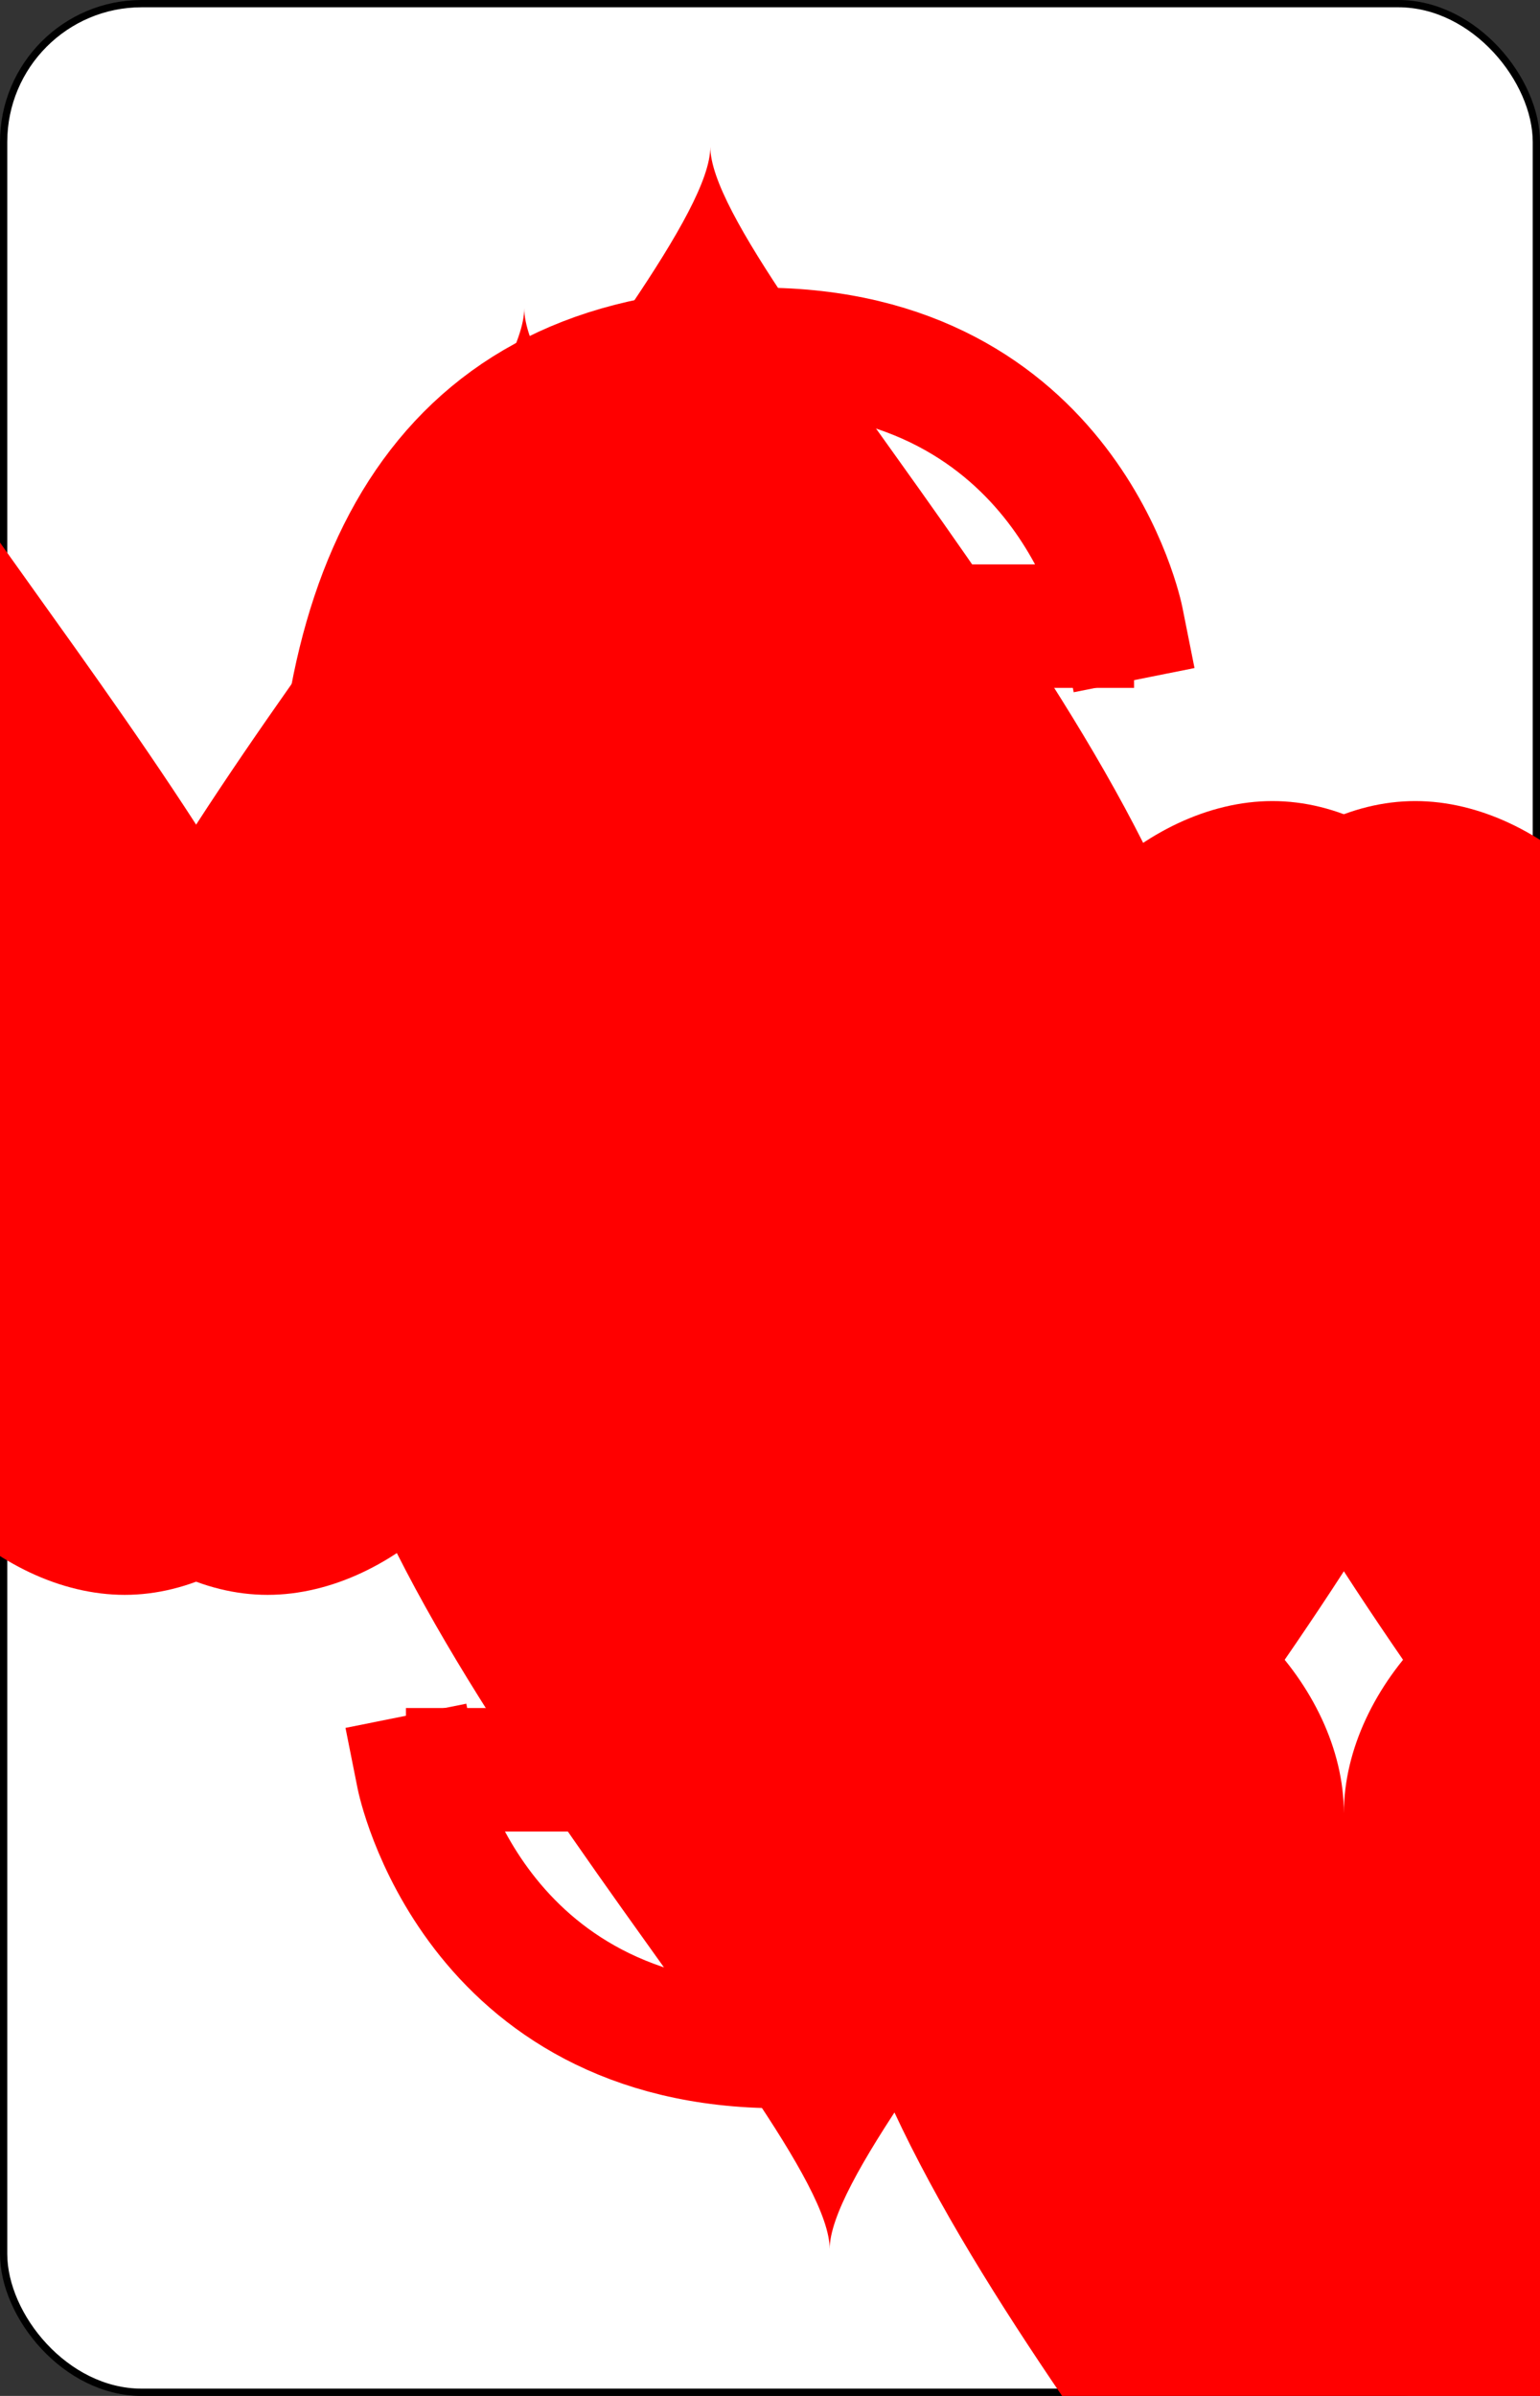 <?xml version="1.0" encoding="UTF-8" standalone="no"?>
<svg xmlns="http://www.w3.org/2000/svg" xmlns:xlink="http://www.w3.org/1999/xlink" class="card" face="5H" height="3.5in" preserveAspectRatio="none" viewBox="-106 -164.5 212 329" width="2.25in"><rect x="-106" y="-164.5" width="212" height="329" fill="#333333" stroke="none"/><symbol id="SH5" viewBox="-600 -600 1200 1200" preserveAspectRatio="xMinYMid"><path d="M0 -300C0 -400 100 -500 200 -500C300 -500 400 -400 400 -250C400 0 0 400 0 500C0 400 -400 0 -400 -250C-400 -400 -300 -500 -200 -500C-100 -500 0 -400 -0 -300Z" fill="red"></path></symbol><symbol id="VH5" viewBox="-500 -500 1000 1000" preserveAspectRatio="xMinYMid"><path d="M170 -460L-175 -460L-210 -115C-210 -115 -200 -200 0 -200C100 -200 255 -80 255 120C255 320 180 460 -20 460C-220 460 -255 285 -255 285" stroke="red" stroke-width="80" stroke-linecap="square" stroke-miterlimit="1.5" fill="none"></path></symbol><rect width="211" height="328" x="-105.5" y="-164" rx="19" ry="19" fill="white" stroke="black"></rect><use xlink:href="#VH5" height="32" x="-100.4" y="-145.5"></use><use xlink:href="#SH5" height="26.769" x="-97.784" y="-108.5"></use><use xlink:href="#SH5" height="54" x="-72.167" y="-130.667"></use><use xlink:href="#SH5" height="54" x="18.167" y="-130.667"></use><use xlink:href="#SH5" height="54" x="-27" y="-27"></use><g transform="rotate(180)"><use xlink:href="#VH5" height="32" x="-100.4" y="-145.5"></use><use xlink:href="#SH5" height="26.769" x="-97.784" y="-108.5"></use><use xlink:href="#SH5" height="54" x="-72.167" y="-130.667"></use><use xlink:href="#SH5" height="54" x="18.167" y="-130.667"></use></g></svg>